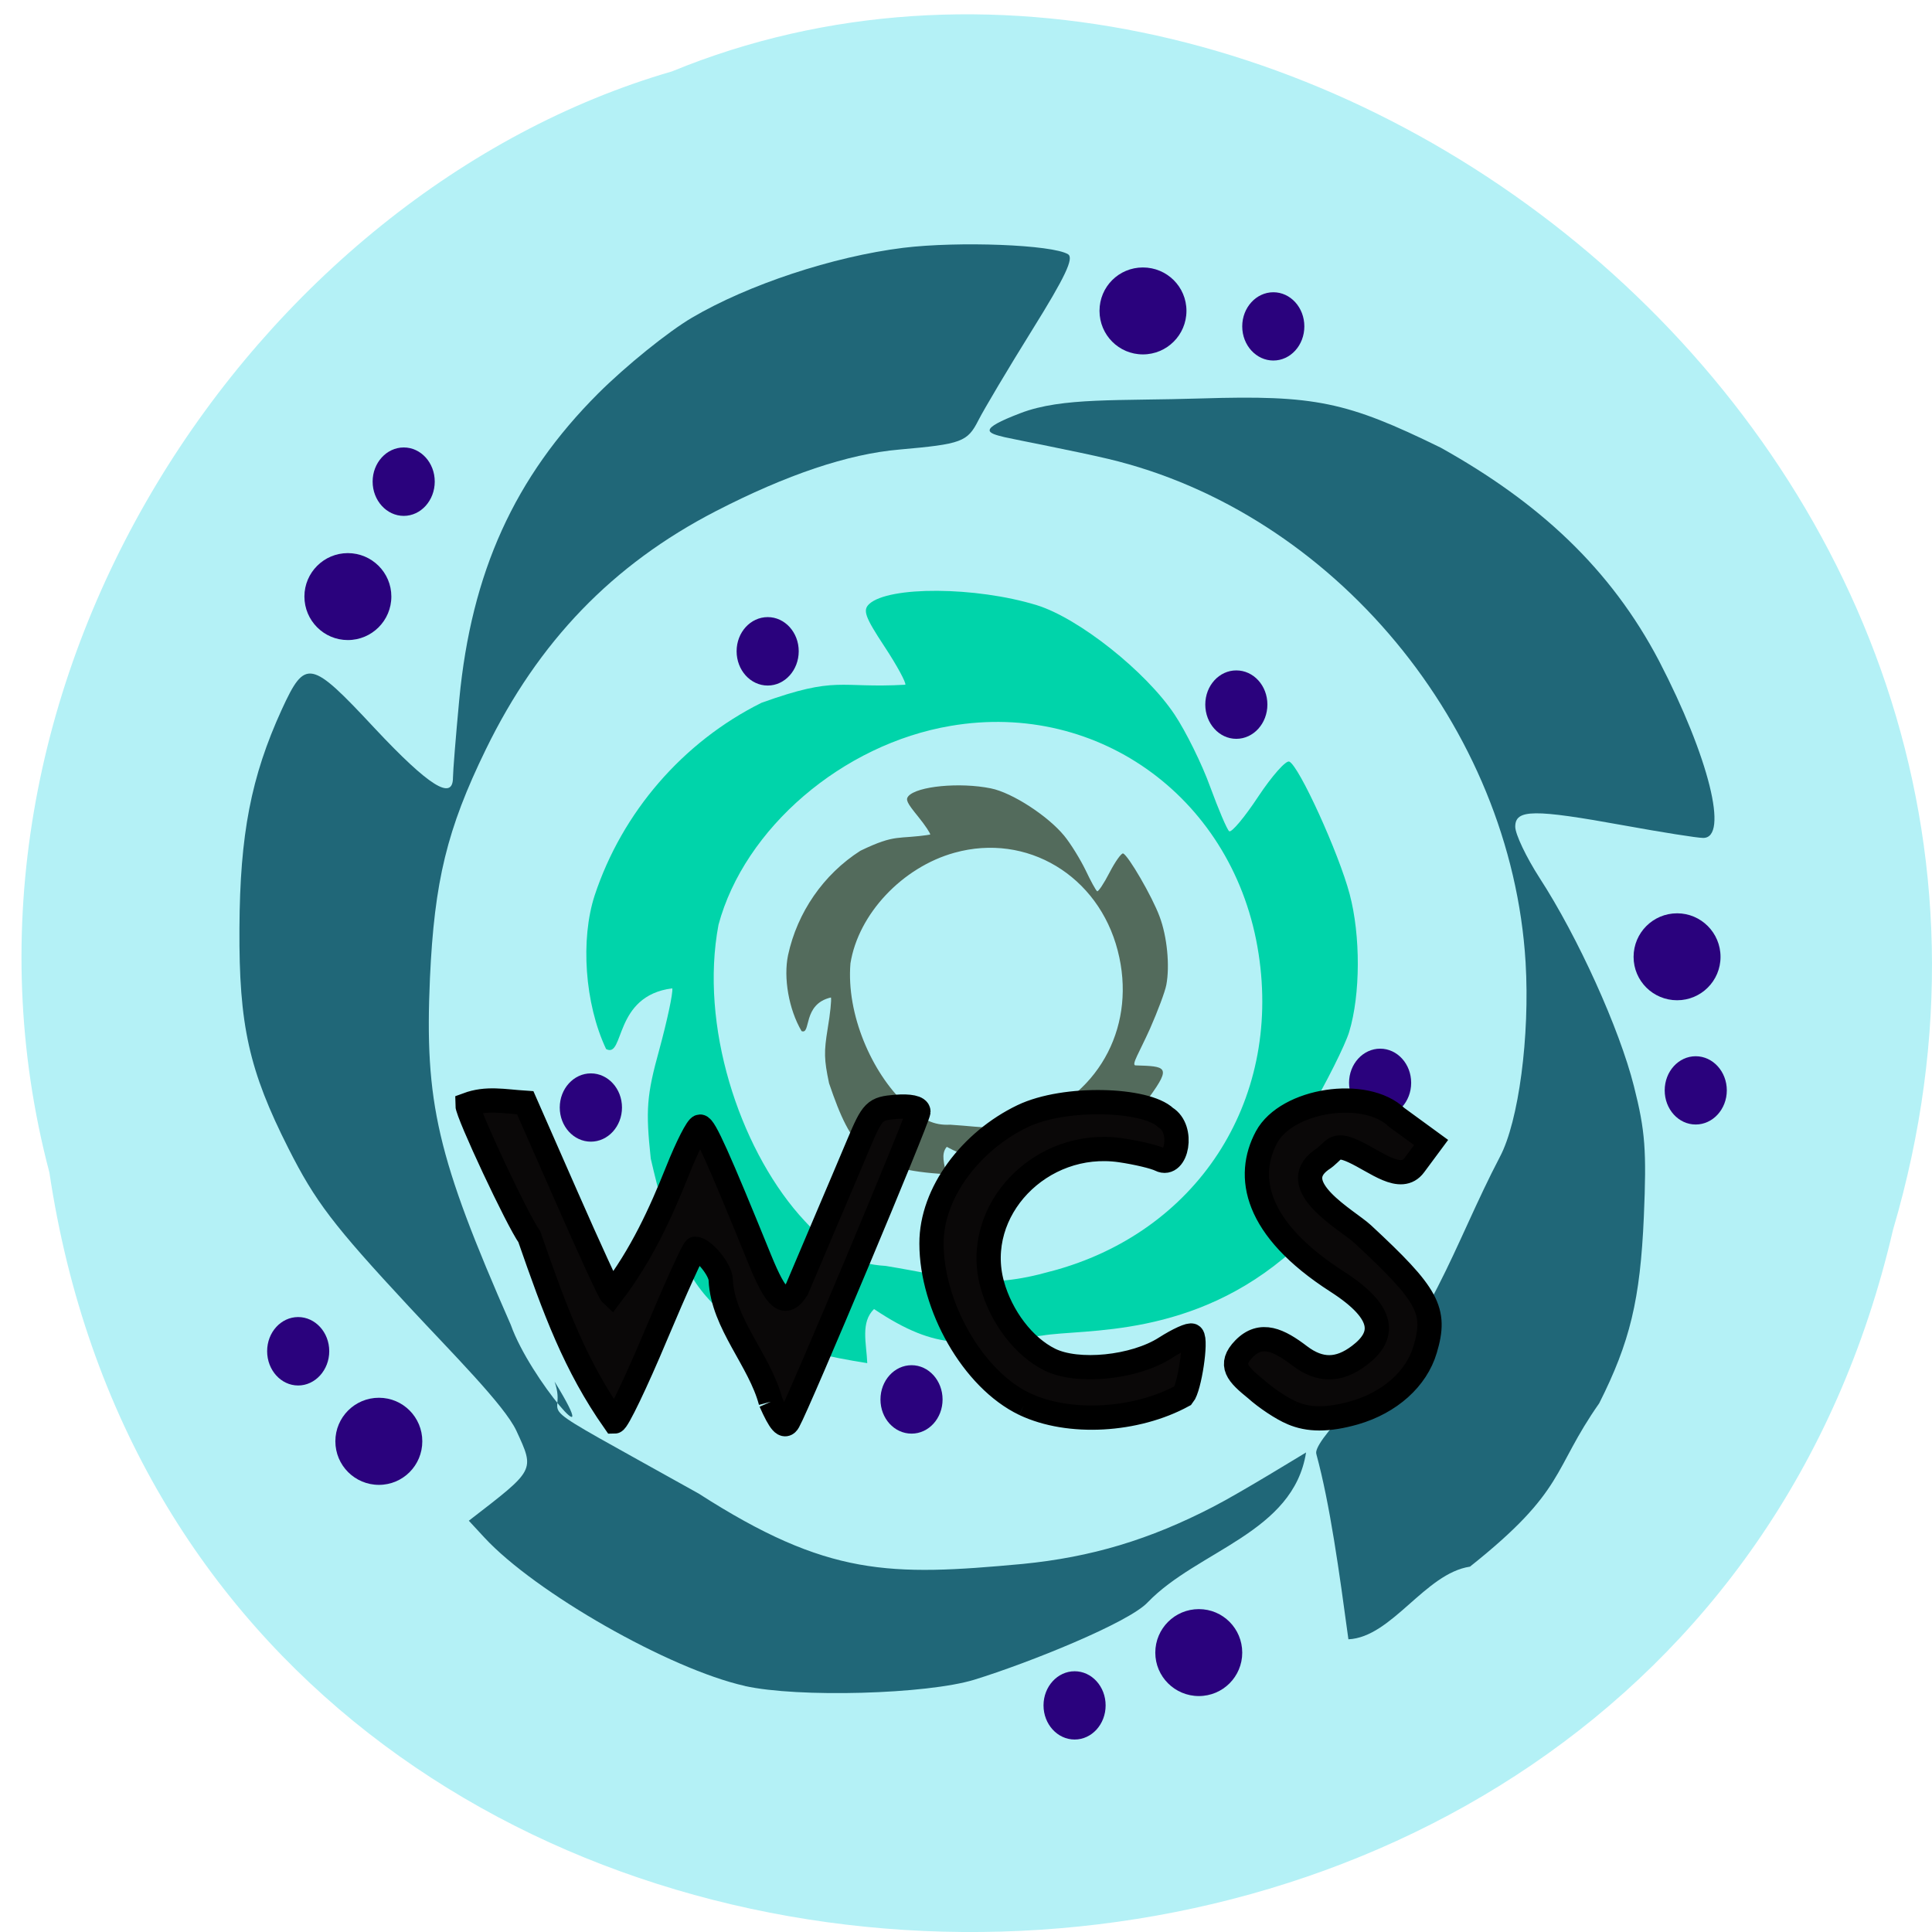 <svg xmlns="http://www.w3.org/2000/svg" viewBox="0 0 48 48"><path d="m 1.227 29.13 c 3.676 24.543 40.27 25.281 45.805 1.422 c 5.691 -19.313 -14.918 -35.11 -30.34 -28.777 c -10.324 2.992 -18.664 15.23 -15.465 27.355" fill="#b4f1f6"/><g fill="#206778"><path d="m 18.508 41.887 c -1.871 -0.418 -5.211 -2.32 -6.477 -3.691 l -0.383 -0.414 c 1.652 -1.277 1.645 -1.23 1.18 -2.238 c -0.297 -0.633 -1.609 -1.941 -2.668 -3.082 c -1.883 -2.027 -2.328 -2.613 -2.992 -3.926 c -0.98 -1.938 -1.234 -3.063 -1.219 -5.477 c 0.012 -2.332 0.289 -3.762 1.051 -5.43 c 0.586 -1.273 0.711 -1.25 2.313 0.469 c 1.34 1.43 1.941 1.809 1.941 1.219 c 0 -0.148 0.07 -1.02 0.156 -1.934 c 0.301 -3.168 1.375 -5.531 3.453 -7.609 c 0.691 -0.688 1.734 -1.531 2.332 -1.883 c 1.398 -0.82 3.496 -1.516 5.246 -1.734 c 1.379 -0.168 3.707 -0.078 4.094 0.16 c 0.152 0.094 -0.07 0.563 -0.887 1.875 c -0.598 0.961 -1.199 1.973 -1.34 2.25 c -0.273 0.539 -0.418 0.59 -1.961 0.727 c -1.277 0.109 -2.805 0.625 -4.563 1.531 c -2.563 1.324 -4.406 3.234 -5.715 5.922 c -0.965 1.98 -1.277 3.273 -1.387 5.68 c -0.137 3.098 0.176 4.441 2.01 8.617 c 0.477 1.348 2.375 3.508 1.086 1.406 c 0.383 1.105 -1.059 0.191 3.578 2.781 c 3.211 2.063 4.746 2.055 8.05 1.75 c 1.707 -0.168 3.156 -0.602 4.738 -1.422 c 0.684 -0.352 2.254 -1.32 2.305 -1.348 c -0.316 2 -2.688 2.43 -3.934 3.723 c -0.469 0.504 -2.949 1.504 -4.305 1.922 c -1.18 0.363 -4.383 0.453 -5.711 0.156"/><path d="m 32.707 36.13 c -0.063 -0.129 0.258 -0.57 0.848 -1.172 c 1.98 -1.875 2.559 -4.02 3.711 -6.219 c 0.465 -0.879 0.746 -3 0.637 -4.828 c -0.352 -5.855 -4.773 -11.184 -10.379 -12.512 c -0.758 -0.18 -2.297 -0.477 -2.555 -0.535 c -0.438 -0.105 -0.707 -0.184 0.391 -0.602 c 1.035 -0.395 2.418 -0.297 4.496 -0.363 c 2.809 -0.086 3.602 0.078 5.938 1.223 c 2.43 1.355 4.215 2.992 5.426 5.301 c 1.238 2.387 1.738 4.402 1.094 4.395 c -0.148 0 -1.031 -0.141 -1.957 -0.309 c -2.258 -0.41 -2.711 -0.406 -2.711 0.031 c 0 0.184 0.273 0.758 0.605 1.273 c 0.953 1.469 1.984 3.746 2.344 5.176 c 0.281 1.109 0.316 1.594 0.246 3.238 c -0.09 2.066 -0.344 3.117 -1.109 4.637 c -1.176 1.676 -0.813 2.152 -3.211 4.059 c -1.117 0.168 -1.941 1.754 -3.02 1.805 c -0.227 -1.672 -0.457 -3.355 -0.797 -4.602"/></g><path d="m 21.715 32.523 c -0.34 0.332 -0.188 0.852 -0.168 1.344 c -3.906 -0.617 -4.598 -1.707 -5.379 -5.082 c -0.129 -1.207 -0.102 -1.574 0.211 -2.703 c 0.195 -0.719 0.344 -1.406 0.324 -1.527 c -1.473 0.184 -1.18 1.75 -1.645 1.508 c -0.535 -1.137 -0.637 -2.727 -0.285 -3.813 c 0.684 -2.07 2.191 -3.816 4.145 -4.789 c 1.902 -0.684 1.91 -0.355 3.574 -0.449 c 0.027 -0.043 -0.203 -0.473 -0.52 -0.953 c -0.484 -0.734 -0.539 -0.898 -0.379 -1.051 c 0.484 -0.449 2.648 -0.438 4.164 0.027 c 1.039 0.32 2.711 1.645 3.426 2.719 c 0.281 0.422 0.68 1.23 0.883 1.793 c 0.207 0.563 0.418 1.063 0.473 1.105 c 0.059 0.039 0.383 -0.348 0.723 -0.863 c 0.34 -0.512 0.688 -0.906 0.77 -0.867 c 0.242 0.105 1.23 2.273 1.5 3.293 c 0.273 1.027 0.27 2.492 -0.012 3.422 c -0.098 0.324 -0.566 1.262 -1.043 2.078 c -0.66 1.133 -1.098 1.664 -0.926 1.742 c 1.555 0.195 1.809 0.238 0.563 1.613 c -2.469 2.199 -5.18 1.934 -6.227 2.113 c -1.867 0.211 -2.559 0.418 -4.172 -0.66 m 4.398 -0.938 c 3.605 -0.953 5.727 -4.195 5.156 -7.891 c -0.582 -3.809 -3.938 -6.293 -7.648 -5.66 c -2.688 0.453 -5.125 2.543 -5.77 4.941 c -0.473 2.512 0.516 5.496 2 7.203 c 0.801 0.906 1.34 1.227 2.152 1.273 c 1.859 0.305 2.449 0.602 4.109 0.133" fill="#00d4aa"/><g fill="#2a007c" fill-opacity="0.992"><path d="m 9.723 14.82 c 0 0.598 -0.484 1.082 -1.082 1.082 c -0.594 0 -1.078 -0.484 -1.078 -1.082 c 0 -0.594 0.484 -1.078 1.078 -1.078 c 0.598 0 1.082 0.484 1.082 1.078"/><path d="m 29.477 7.723 c 0 0.598 -0.484 1.082 -1.082 1.082 c -0.598 0 -1.078 -0.484 -1.078 -1.082 c 0 -0.598 0.48 -1.078 1.078 -1.078 c 0.598 0 1.082 0.48 1.082 1.078"/><path d="m 42.746 23.773 c 0 0.598 -0.484 1.078 -1.078 1.078 c -0.598 0 -1.082 -0.48 -1.082 -1.078 c 0 -0.598 0.484 -1.082 1.082 -1.082 c 0.594 0 1.078 0.484 1.078 1.082"/><path d="m 30.863 41.06 c 0 0.594 -0.48 1.078 -1.078 1.078 c -0.598 0 -1.082 -0.484 -1.082 -1.078 c 0 -0.598 0.484 -1.082 1.082 -1.082 c 0.598 0 1.078 0.484 1.078 1.082"/><path d="m 10.492 35.809 c 0 0.598 -0.48 1.082 -1.078 1.082 c -0.598 0 -1.082 -0.484 -1.082 -1.082 c 0 -0.598 0.484 -1.082 1.082 -1.082 c 0.598 0 1.078 0.484 1.078 1.082"/><path d="m 8.18 33.57 c 0 0.469 -0.348 0.852 -0.773 0.852 c -0.426 0 -0.77 -0.383 -0.77 -0.852 c 0 -0.469 0.344 -0.848 0.77 -0.848 c 0.426 0 0.773 0.379 0.773 0.848"/><path d="m 10.801 11.965 c 0 0.469 -0.344 0.852 -0.77 0.852 c -0.426 0 -0.773 -0.383 -0.773 -0.852 c 0 -0.469 0.348 -0.848 0.773 -0.848 c 0.426 0 0.77 0.379 0.77 0.848"/><path d="m 32.406 8.109 c 0 0.469 -0.344 0.848 -0.77 0.848 c -0.426 0 -0.773 -0.379 -0.773 -0.848 c 0 -0.469 0.348 -0.848 0.773 -0.848 c 0.426 0 0.77 0.379 0.77 0.848"/><path d="m 42.902 27.09 c 0 0.469 -0.348 0.848 -0.773 0.848 c -0.426 0 -0.77 -0.379 -0.77 -0.848 c 0 -0.469 0.344 -0.848 0.77 -0.848 c 0.426 0 0.773 0.379 0.773 0.848"/><path d="m 27.469 42.37 c 0 0.469 -0.344 0.848 -0.77 0.848 c -0.426 0 -0.773 -0.379 -0.773 -0.848 c 0 -0.469 0.348 -0.848 0.773 -0.848 c 0.426 0 0.77 0.379 0.77 0.848"/></g><path d="m 23.52 28.496 c -0.152 0.18 -0.051 0.43 -0.016 0.676 c -1.957 -0.109 -2.348 -0.617 -2.906 -2.258 c -0.125 -0.594 -0.129 -0.777 -0.035 -1.355 c 0.063 -0.371 0.098 -0.719 0.082 -0.777 c -0.715 0.164 -0.488 0.93 -0.73 0.836 c -0.32 -0.543 -0.453 -1.328 -0.336 -1.887 c 0.23 -1.066 0.883 -2.01 1.797 -2.594 c 0.898 -0.434 0.922 -0.273 1.734 -0.402 c 0.012 -0.023 -0.121 -0.227 -0.301 -0.449 c -0.277 -0.34 -0.313 -0.418 -0.242 -0.504 c 0.215 -0.25 1.281 -0.352 2.051 -0.195 c 0.527 0.105 1.418 0.684 1.824 1.18 c 0.16 0.195 0.395 0.578 0.527 0.848 c 0.129 0.273 0.258 0.508 0.289 0.527 c 0.027 0.02 0.168 -0.191 0.309 -0.465 c 0.141 -0.273 0.293 -0.484 0.336 -0.473 c 0.125 0.043 0.723 1.07 0.906 1.566 c 0.188 0.496 0.258 1.227 0.168 1.699 c -0.031 0.168 -0.215 0.656 -0.406 1.09 c -0.27 0.598 -0.457 0.883 -0.367 0.91 c 0.773 0.023 0.898 0.031 0.359 0.777 c -1.105 1.219 -2.449 1.223 -2.957 1.363 c -0.91 0.203 -1.238 0.34 -2.086 -0.117 m 2.113 -0.688 c 1.727 -0.652 2.605 -2.375 2.137 -4.184 c -0.48 -1.867 -2.258 -2.934 -4.055 -2.434 c -1.297 0.359 -2.391 1.523 -2.586 2.75 c -0.105 1.273 0.535 2.711 1.352 3.484 c 0.441 0.41 0.723 0.543 1.125 0.523 c 0.93 0.059 1.234 0.18 2.027 -0.141" fill="#536b5c"/><path d="m 35.06 26.902 c 0 0.469 -0.344 0.848 -0.77 0.848 c -0.426 0 -0.773 -0.379 -0.773 -0.848 c 0 -0.469 0.348 -0.848 0.773 -0.848 c 0.426 0 0.77 0.379 0.77 0.848" fill="#2a007c" fill-opacity="0.992"/><path d="m 101.85 185.25 c -1.458 -5.521 -6.333 -10.333 -6.604 -16.1 c 0 -1.333 -2.292 -4.125 -3.375 -4.125 c -0.208 0 -2.542 5.125 -5.188 11.417 c -2.625 6.271 -5.104 11.417 -5.479 11.417 c -5.229 -7.458 -7.875 -14.708 -11.25 -24.417 c -1.563 -2.167 -8.187 -16.292 -8.187 -17.458 c 2.542 -0.938 4.771 -0.438 7.646 -0.25 l 5.458 12.417 c 3 6.833 5.667 12.646 5.938 12.896 c 3.979 -5.208 6.479 -10.708 8.708 -16.271 c 1.292 -3.25 2.646 -5.896 3 -5.896 c 0.583 0 2.417 4.083 7.896 17.563 c 2.208 5.417 3.354 6.333 4.896 3.938 c 2.854 -6.771 5.375 -12.604 8.125 -19.15 c 1.875 -4.458 2.146 -4.729 4.958 -4.958 c 1.813 -0.146 2.979 0.104 2.979 0.625 c 0 0.833 -15.771 38.438 -17.188 40.958 c -0.479 0.875 -1.083 0.208 -2.333 -2.604 m 33.542 0.292 c -6.875 -3.292 -12.292 -13 -12.292 -21.21 c -0.021 -6.729 5.229 -13.563 12.04 -16.833 c 5.604 -2.688 16.313 -2.292 18.896 0.188 c 2.479 1.5 1.458 6.646 -0.708 5.563 c -0.729 -0.375 -3.104 -0.938 -5.25 -1.25 c -10.542 -1.521 -19.625 7.979 -16.958 17.729 c 1.188 4.313 4.188 8.25 7.604 9.938 c 3.667 1.833 11.167 1.083 15.271 -1.542 c 1.729 -1.104 3.313 -1.813 3.542 -1.604 c 0.604 0.583 -0.333 6.854 -1.188 7.896 c -6.229 3.396 -15.06 3.917 -20.958 1.125 m 35.38 1.188 c -1.354 -0.563 -3.5 -2 -4.792 -3.167 c -2.417 -1.958 -3.646 -3.188 -1.583 -5.313 c 2.271 -2.333 4.667 -1.125 7.375 0.938 c 2.667 2.02 5.167 2 7.875 -0.063 c 3.333 -2.521 3.625 -5.542 -2.958 -9.771 c -10.958 -7.04 -12.06 -13.938 -9.313 -19.08 c 2.688 -4.979 13.1 -6.563 17.208 -2.604 l 4.542 3.313 l -2.208 2.979 c -1.792 2.438 -5.083 -0.458 -8.04 -1.813 c -2.729 -1.25 -2.479 0.021 -4.271 1.146 c -4.792 3.479 3.479 7.938 5.479 9.792 c 8.667 8.04 9.792 10.1 8.25 15.25 c -1.146 3.875 -4.646 7 -9.313 8.354 c -3.604 1.021 -6.104 0.958 -8.25 0.042" transform="scale(0.188)" fill="#0a0808" stroke="#000" stroke-width="3.207"/><g fill="#2a007c" fill-opacity="0.992"><path d="m 31.488 17.504 c 0 0.469 -0.344 0.852 -0.773 0.852 c -0.426 0 -0.77 -0.383 -0.77 -0.852 c 0 -0.469 0.344 -0.848 0.77 -0.848 c 0.43 0 0.773 0.379 0.773 0.848"/><path d="m 19.844 16.18 c 0 0.469 -0.344 0.852 -0.77 0.852 c -0.43 0 -0.773 -0.383 -0.773 -0.852 c 0 -0.469 0.344 -0.848 0.773 -0.848 c 0.426 0 0.77 0.379 0.77 0.848"/><path d="m 23.418 34.77 c 0 0.469 -0.344 0.848 -0.77 0.848 c -0.43 0 -0.773 -0.379 -0.773 -0.848 c 0 -0.469 0.344 -0.852 0.773 -0.852 c 0.426 0 0.77 0.383 0.77 0.852"/><path d="m 15.453 27.516 c 0 0.469 -0.348 0.848 -0.773 0.848 c -0.426 0 -0.773 -0.379 -0.773 -0.848 c 0 -0.469 0.348 -0.848 0.773 -0.848 c 0.426 0 0.773 0.379 0.773 0.848"/></g></svg>